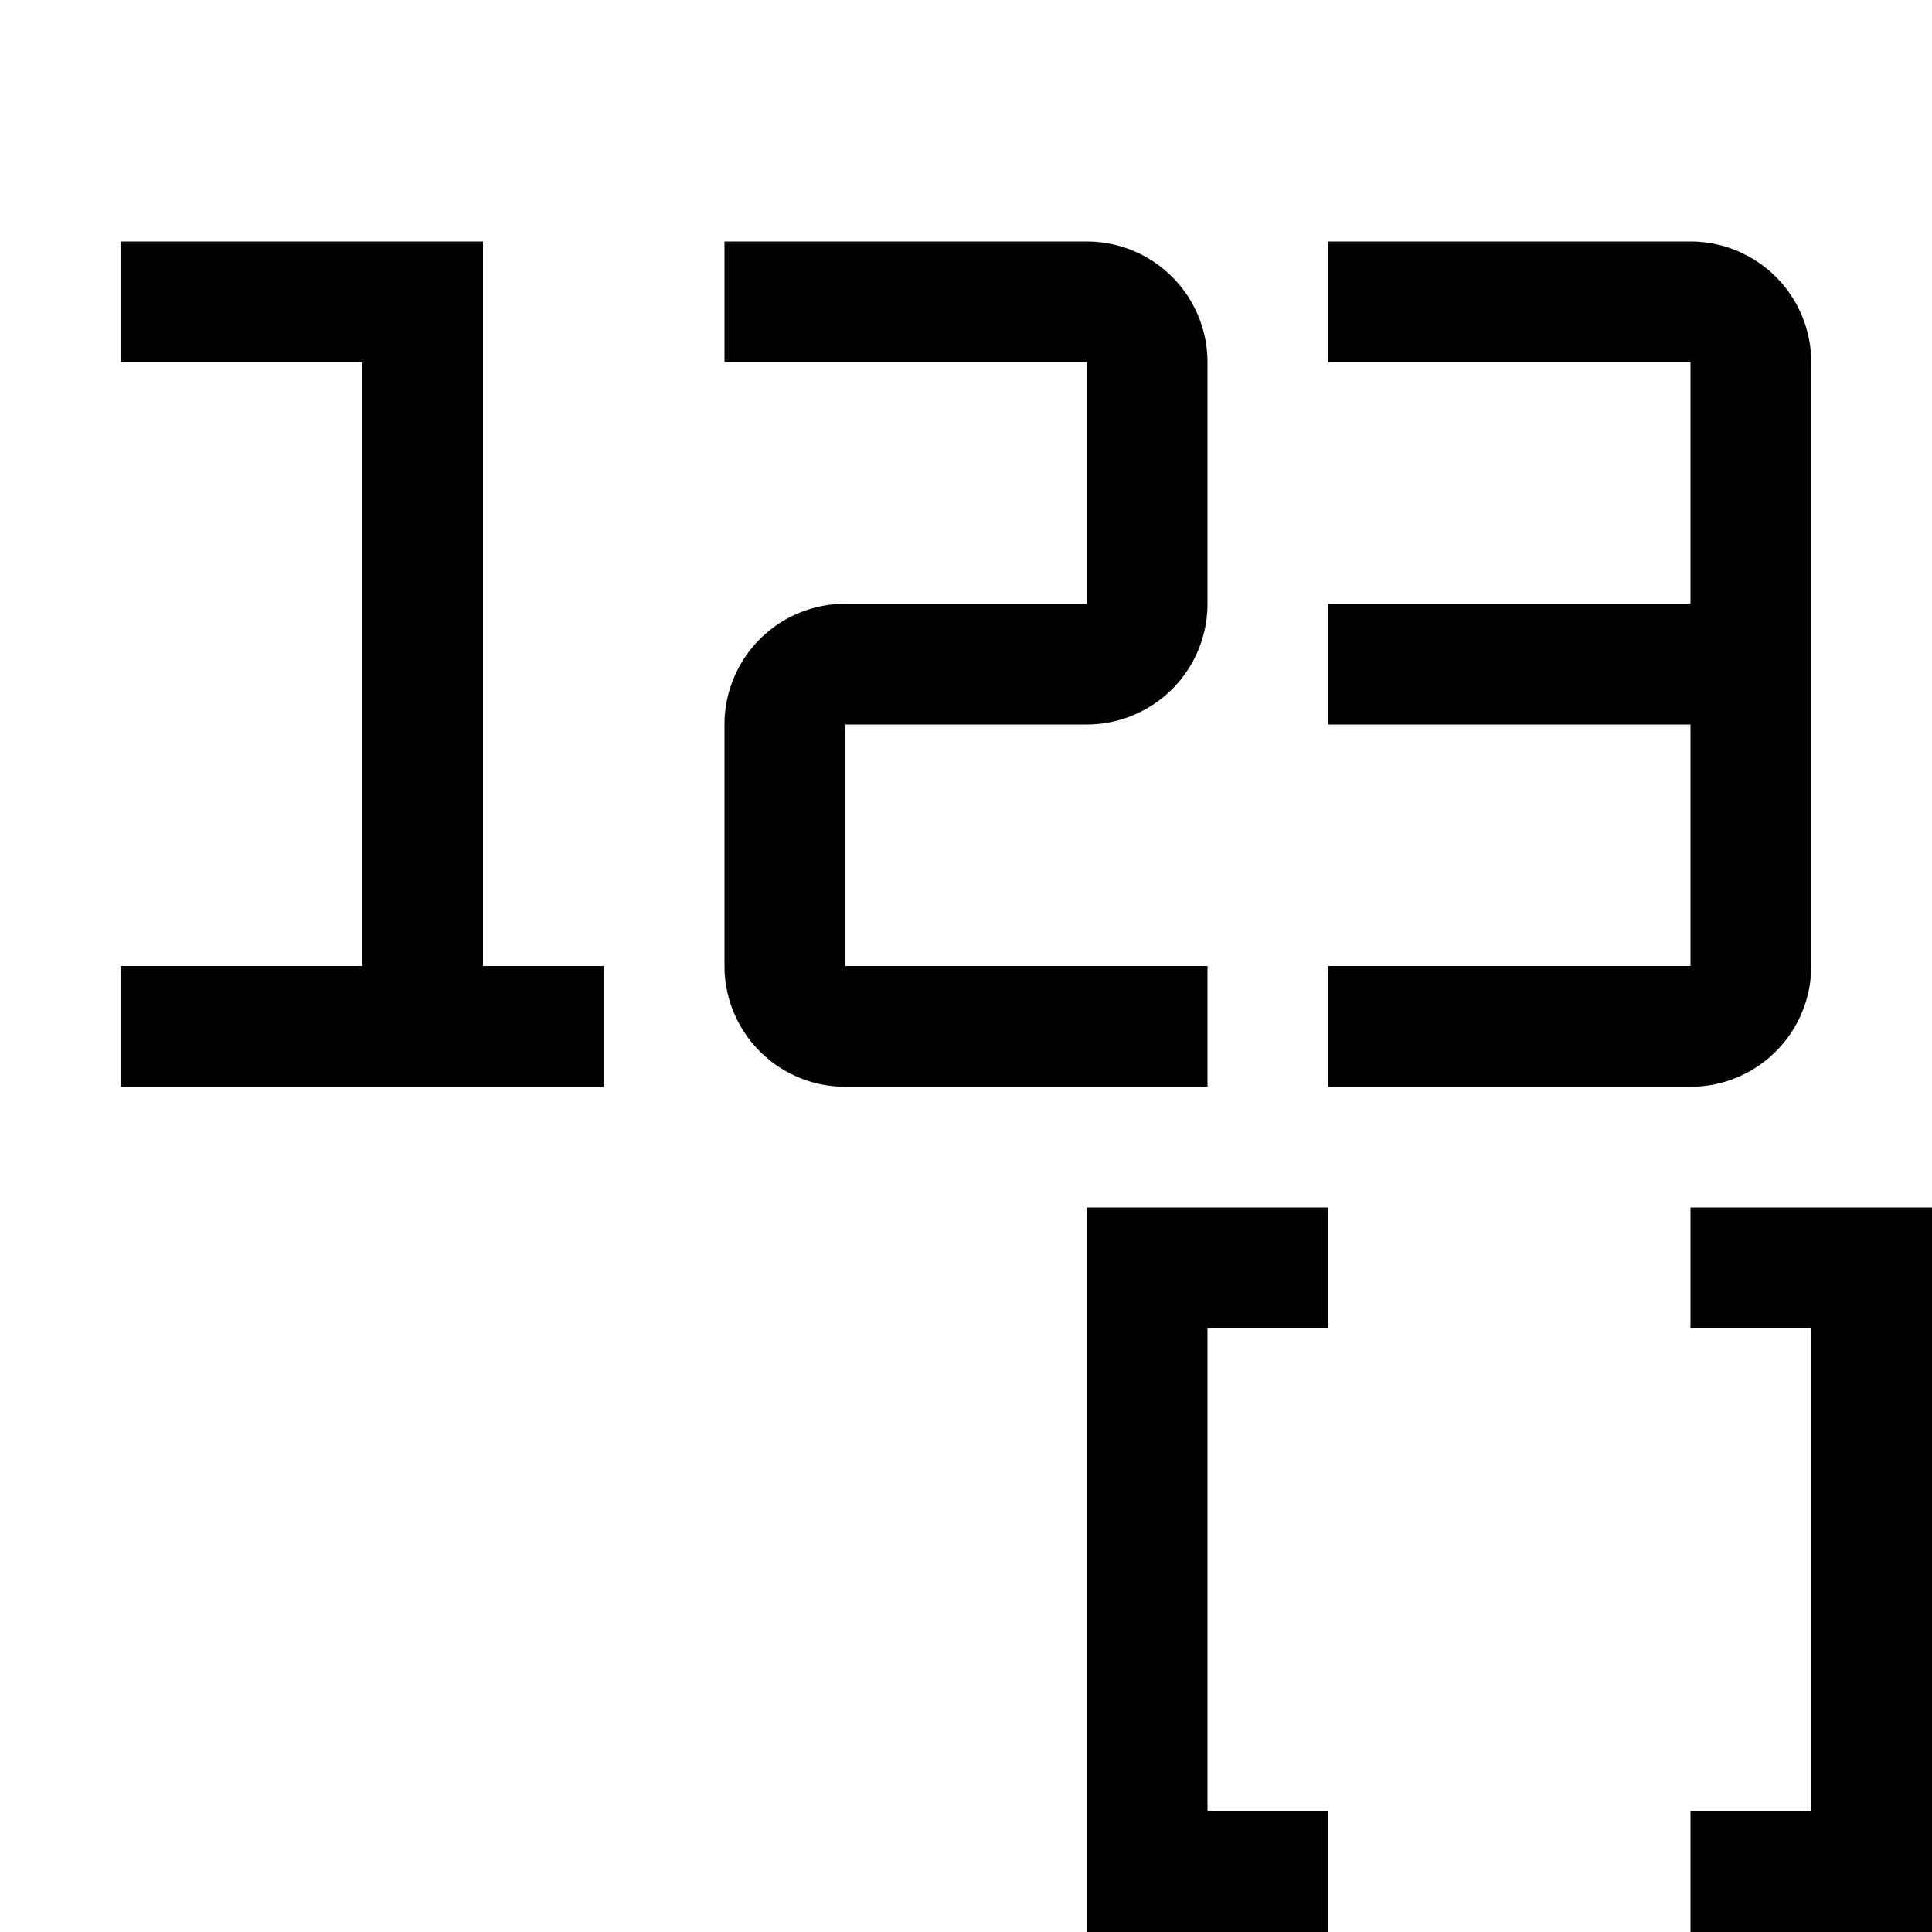 <svg xmlns="http://www.w3.org/2000/svg" viewBox="0 0 16 16"><path d="M5 9H1V8h2V3H1V2h3v6h1zm2-4a1 1 0 0 0-1 1v2a1 1 0 0 0 1 1h3V8H7V6h2a1 1 0 0 0 1-1V3a1 1 0 0 0-1-1H6v1h3v2zm4 3v1h3a1 1 0 0 0 1-1V3a1 1 0 0 0-1-1h-3v1h3v2h-3v1h3v2zm0 3v-1H9v6h2v-1h-1v-4zm5-1h-2v1h1v4h-1v1h2z"/><path d="M0 0h16v16H0z" style="fill:none"/></svg>